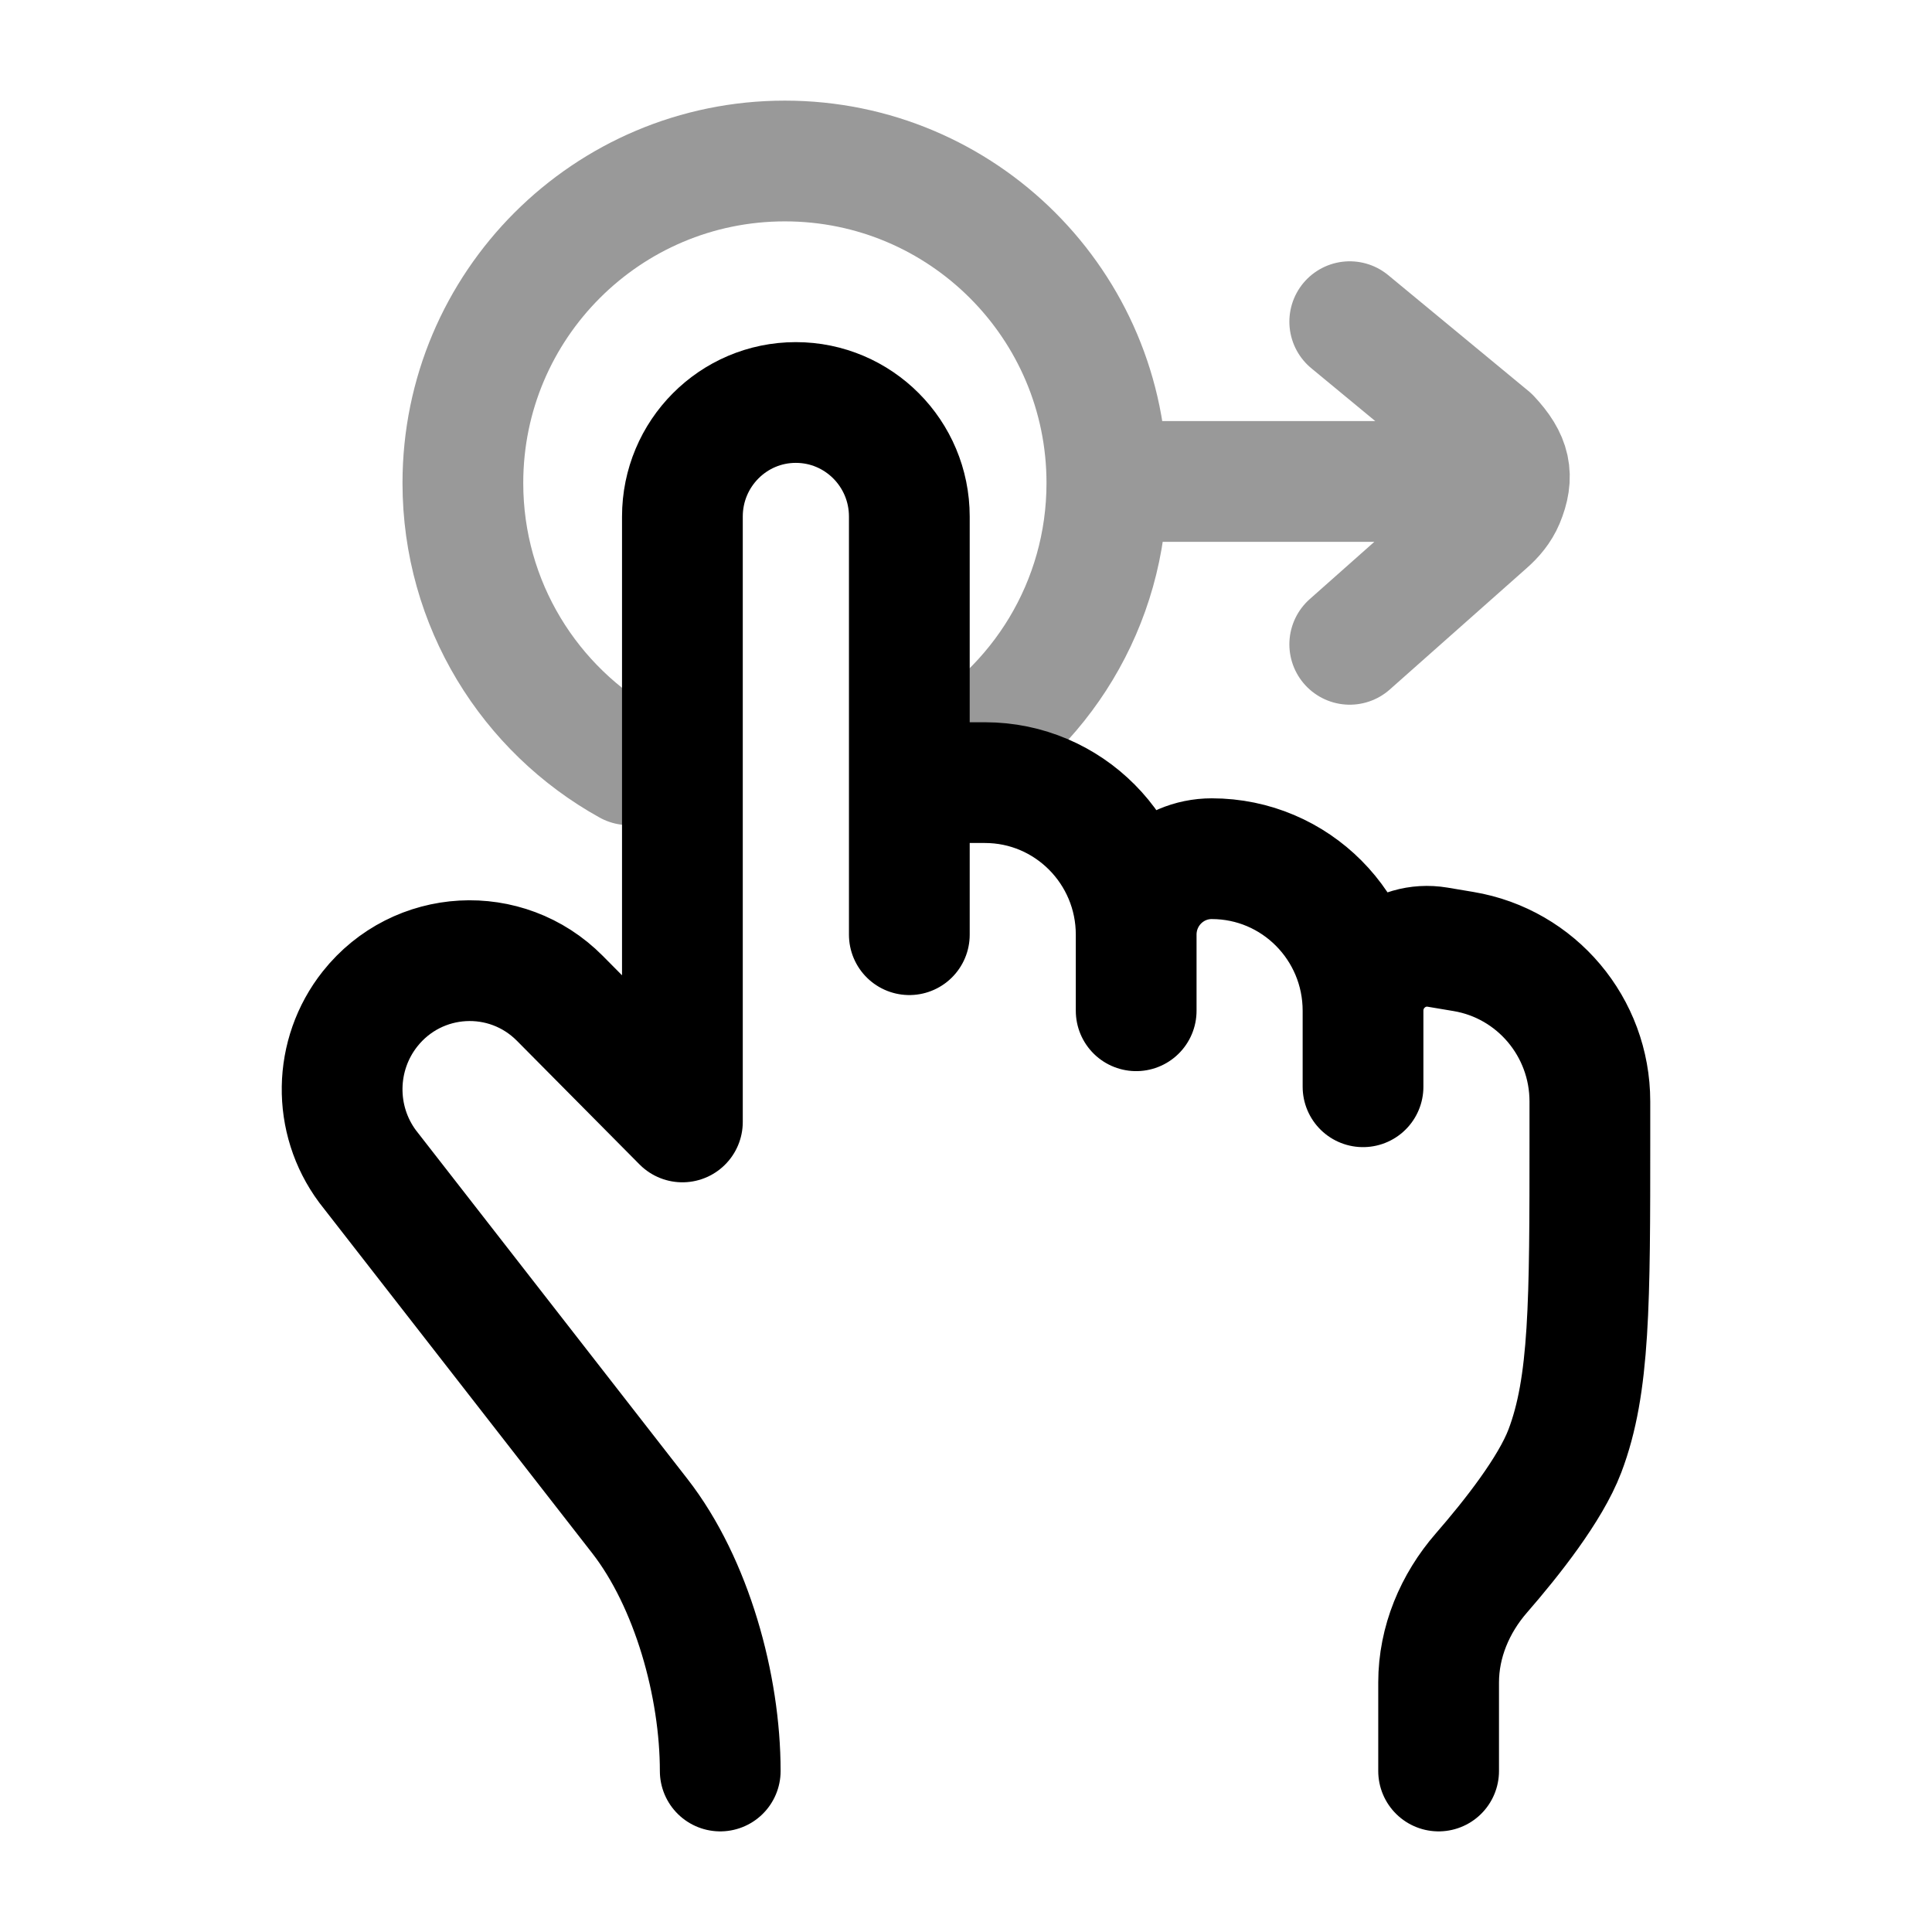 <svg width="24" height="24" viewBox="0 0 24 24" fill="none" xmlns="http://www.w3.org/2000/svg">
<path d="M11.296 9.722H12.235C13.273 9.722 14.114 10.568 14.114 11.611M14.114 11.611V12.556M14.114 11.611C14.114 11.089 14.534 10.667 15.053 10.667C16.091 10.667 16.932 11.512 16.932 12.556M16.932 12.556V13.5M16.932 12.556C16.932 12.061 17.373 11.685 17.858 11.766L18.18 11.82C19.086 11.972 19.75 12.76 19.75 13.683L19.75 14.13C19.75 16.182 19.75 17.209 19.439 18.026C19.258 18.5 18.782 19.104 18.402 19.541C18.073 19.919 17.871 20.398 17.871 20.9V22M11.296 11.611V6.417C11.296 5.634 10.665 5 9.886 5C9.108 5 8.477 5.634 8.477 6.417L8.477 13.937L6.955 12.402C6.287 11.728 5.187 11.79 4.597 12.533C4.146 13.102 4.133 13.908 4.567 14.491L7.948 18.833C8.595 19.664 8.947 20.945 8.947 22" stroke="currentColor" stroke-width="1.5" stroke-linecap="round" stroke-linejoin="round"/>
<path opacity="0.4" d="M11.688 9.5C12.918 8.818 13.75 7.506 13.75 6C13.75 3.791 11.959 2 9.75 2C7.541 2 5.75 3.791 5.75 6C5.75 7.506 6.582 8.818 7.812 9.5M16.767 3.996L18.51 5.436C18.765 5.708 18.808 5.913 18.682 6.215C18.636 6.324 18.559 6.416 18.47 6.494L16.767 8.004M13.847 5.981H17.583" stroke="currentColor" stroke-width="1.5" stroke-linecap="round" stroke-linejoin="round"/>
</svg>
